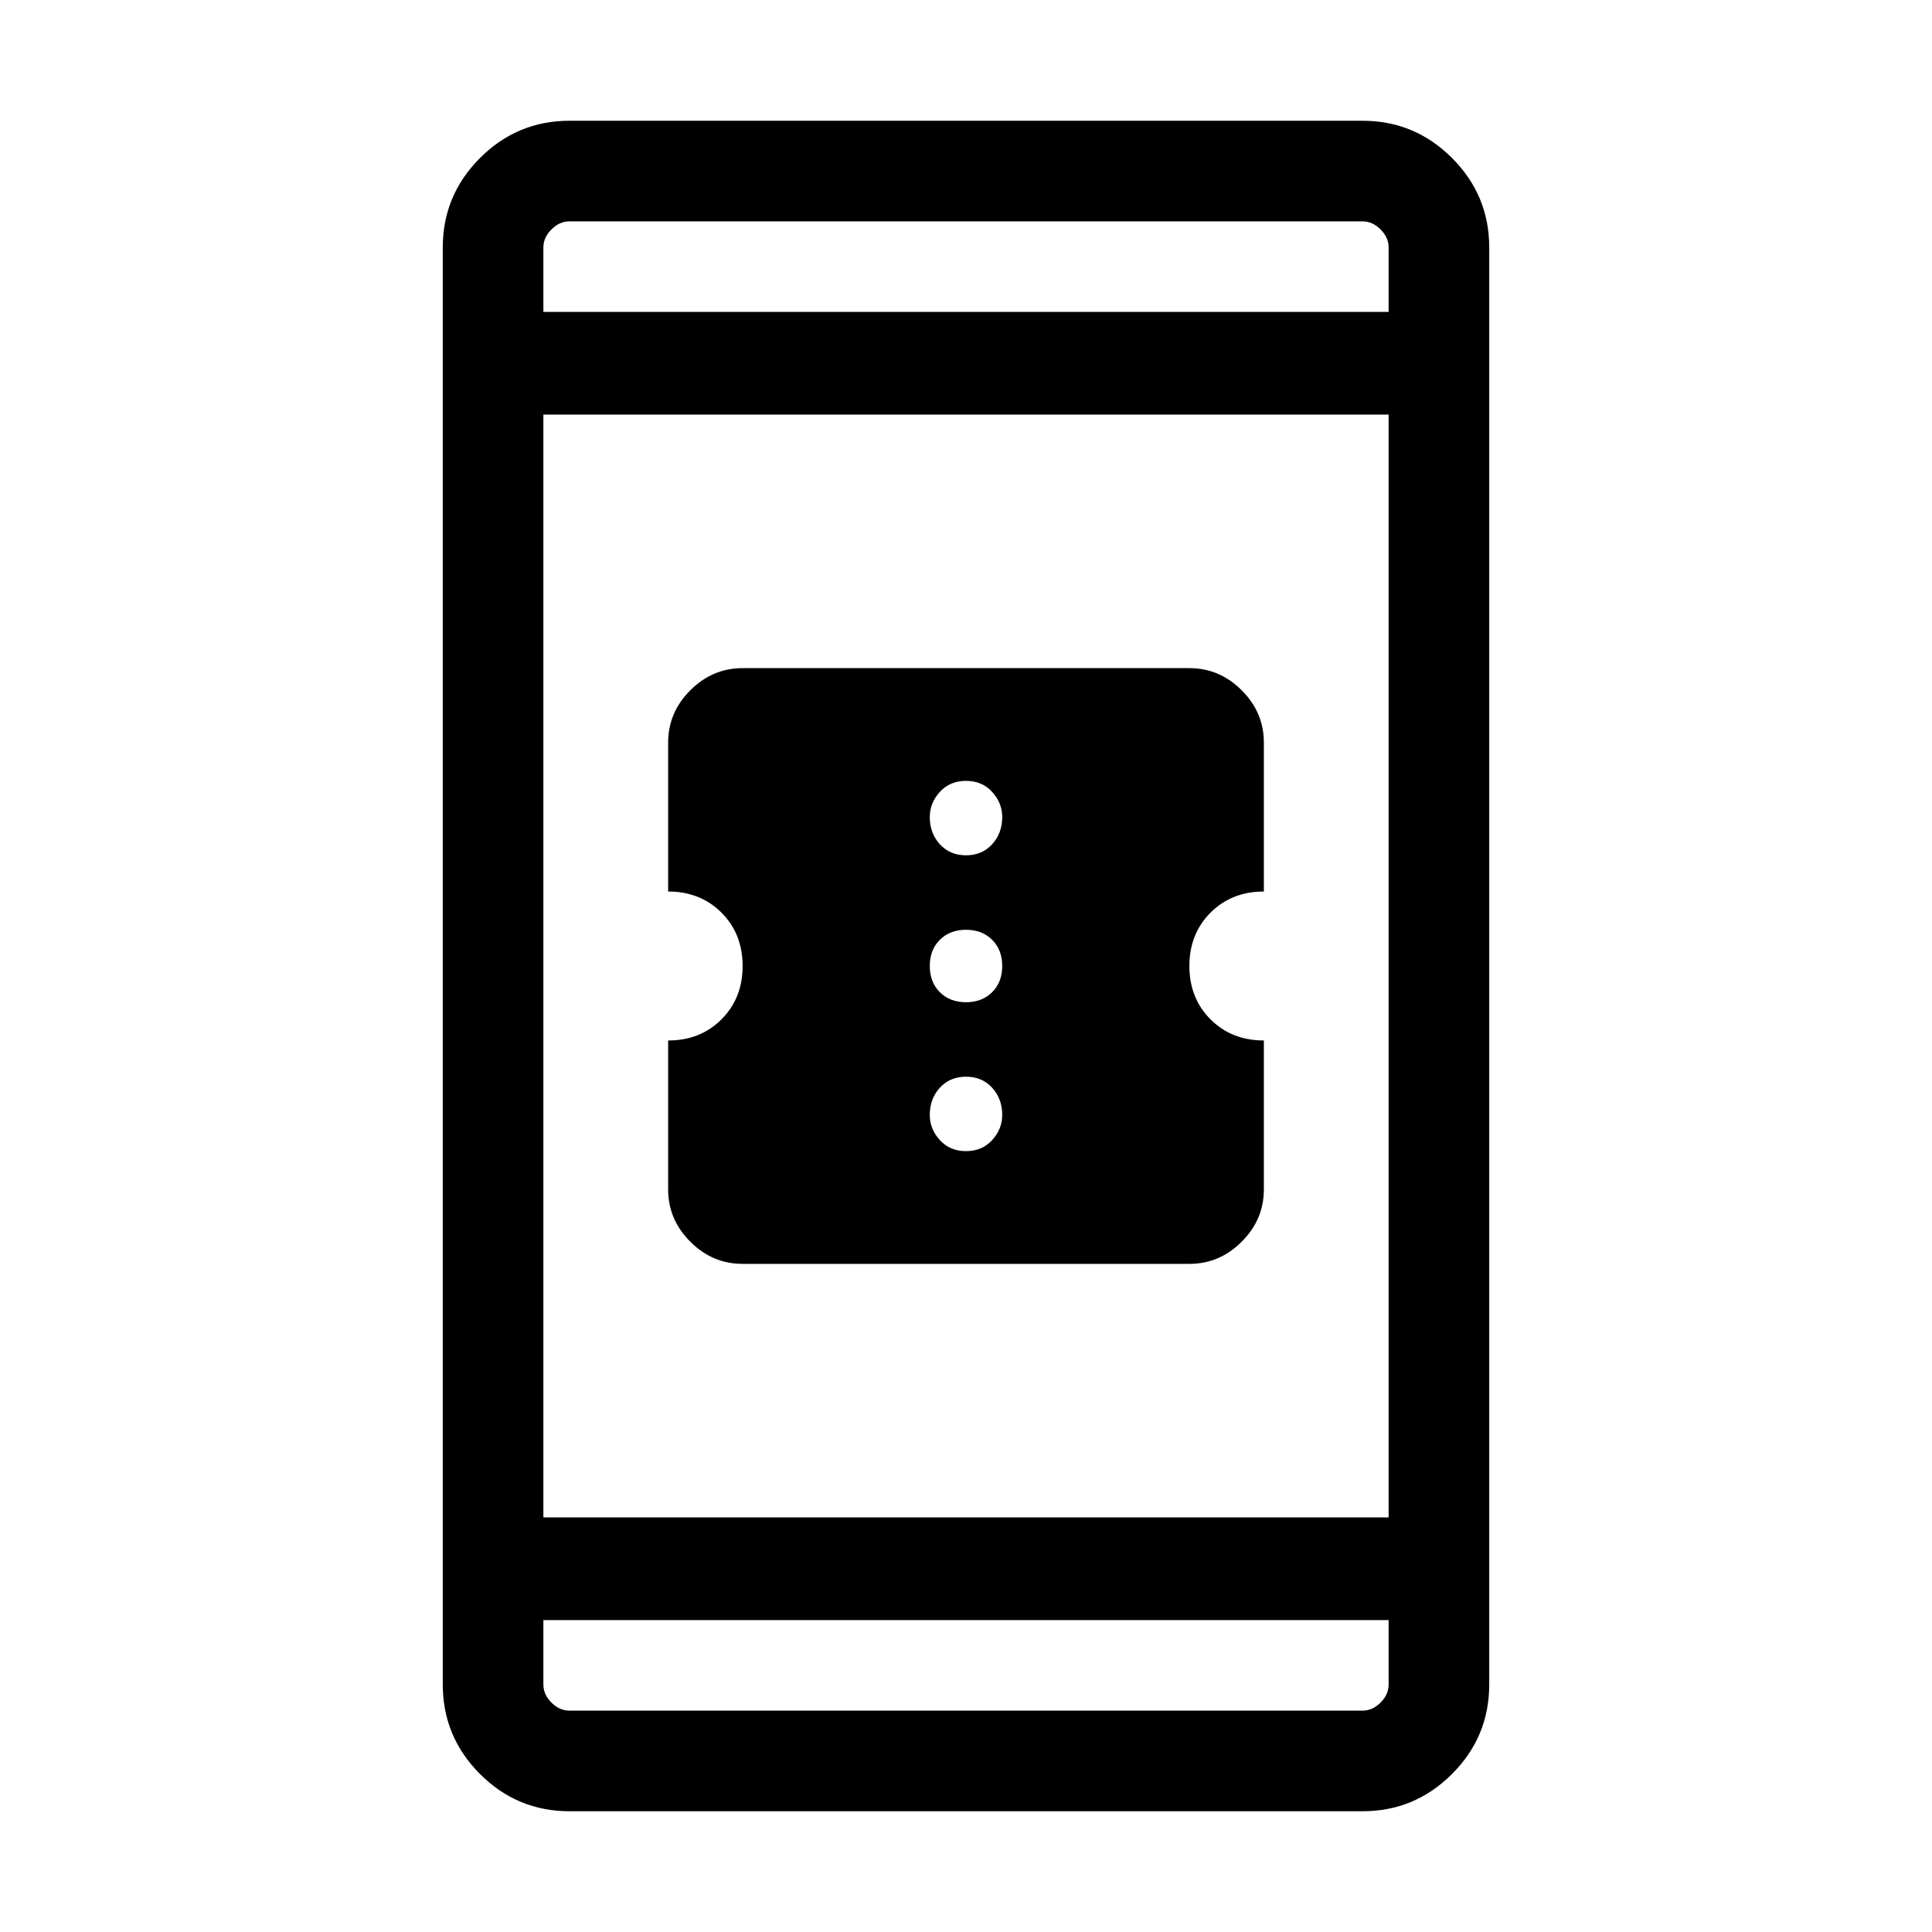 <svg xmlns="http://www.w3.org/2000/svg" height="40" width="40"><path d="M15.375 26.167Q14.75 26.167 14.292 25.708Q13.833 25.25 13.833 24.625V21.542Q14.5 21.542 14.938 21.104Q15.375 20.667 15.375 20Q15.375 19.333 14.938 18.896Q14.5 18.458 13.833 18.458V15.375Q13.833 14.75 14.292 14.292Q14.75 13.833 15.375 13.833H24.625Q25.25 13.833 25.708 14.292Q26.167 14.75 26.167 15.375V18.458Q25.5 18.458 25.062 18.896Q24.625 19.333 24.625 20Q24.625 20.667 25.062 21.104Q25.5 21.542 26.167 21.542V24.625Q26.167 25.25 25.708 25.708Q25.25 26.167 24.625 26.167ZM20 17.708Q20.333 17.708 20.542 17.479Q20.75 17.25 20.75 16.917Q20.75 16.625 20.542 16.396Q20.333 16.167 20 16.167Q19.667 16.167 19.458 16.396Q19.25 16.625 19.25 16.917Q19.25 17.25 19.458 17.479Q19.667 17.708 20 17.708ZM20 20.75Q20.333 20.75 20.542 20.542Q20.75 20.333 20.75 20Q20.75 19.667 20.542 19.458Q20.333 19.25 20 19.25Q19.667 19.25 19.458 19.458Q19.25 19.667 19.25 20Q19.25 20.333 19.458 20.542Q19.667 20.75 20 20.75ZM20 23.833Q20.333 23.833 20.542 23.604Q20.75 23.375 20.75 23.083Q20.75 22.75 20.542 22.521Q20.333 22.292 20 22.292Q19.667 22.292 19.458 22.521Q19.25 22.75 19.25 23.083Q19.25 23.375 19.458 23.604Q19.667 23.833 20 23.833ZM11.792 37.5Q10.708 37.5 9.938 36.729Q9.167 35.958 9.167 34.875V5.125Q9.167 4.042 9.938 3.271Q10.708 2.5 11.792 2.5H28.208Q29.292 2.5 30.062 3.271Q30.833 4.042 30.833 5.125V34.875Q30.833 35.958 30.062 36.729Q29.292 37.5 28.208 37.5ZM11.25 31.417H28.75V8.583H11.25ZM11.25 33.542V34.875Q11.25 35.083 11.417 35.25Q11.583 35.417 11.792 35.417H28.208Q28.417 35.417 28.583 35.25Q28.75 35.083 28.75 34.875V33.542ZM11.25 6.458H28.75V5.125Q28.75 4.917 28.583 4.75Q28.417 4.583 28.208 4.583H11.792Q11.583 4.583 11.417 4.75Q11.25 4.917 11.25 5.125ZM11.25 4.583Q11.25 4.583 11.25 4.729Q11.25 4.875 11.25 5.125V6.458V5.125Q11.25 4.875 11.25 4.729Q11.25 4.583 11.25 4.583ZM11.25 35.417Q11.25 35.417 11.25 35.271Q11.25 35.125 11.25 34.875V33.542V34.875Q11.25 35.125 11.25 35.271Q11.25 35.417 11.25 35.417Z"/></svg>